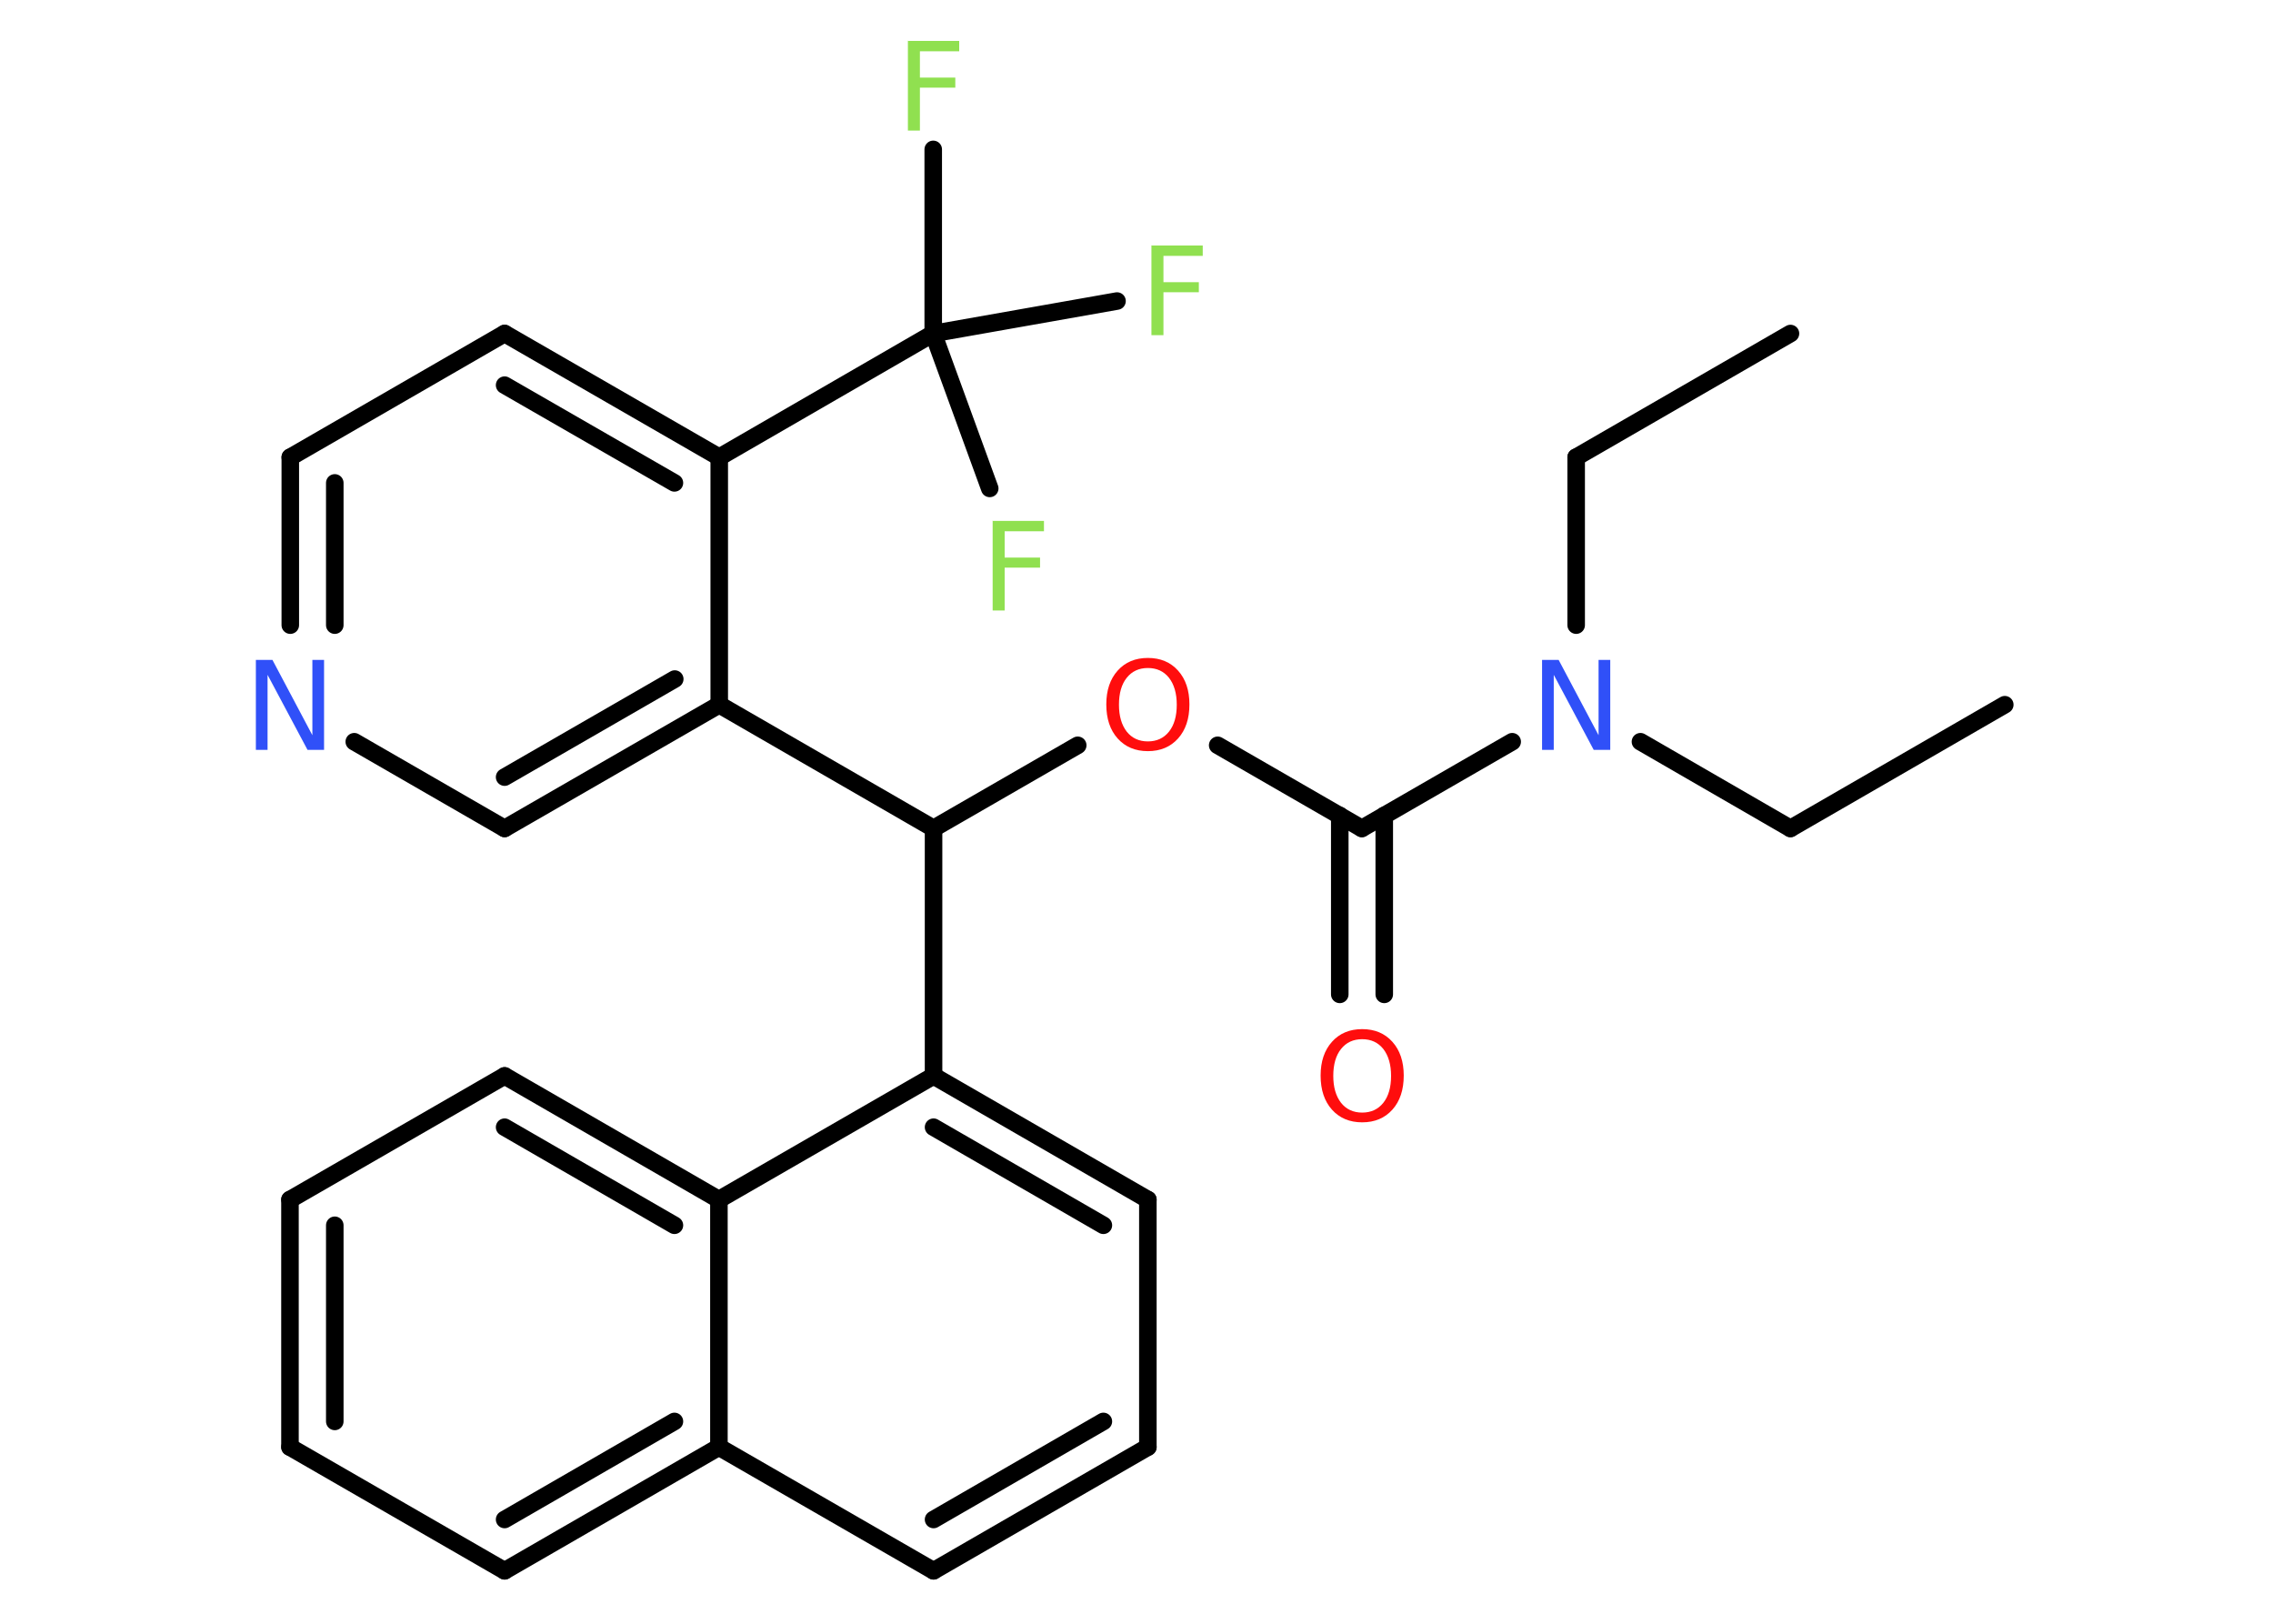 <?xml version='1.0' encoding='UTF-8'?>
<!DOCTYPE svg PUBLIC "-//W3C//DTD SVG 1.1//EN" "http://www.w3.org/Graphics/SVG/1.1/DTD/svg11.dtd">
<svg version='1.2' xmlns='http://www.w3.org/2000/svg' xmlns:xlink='http://www.w3.org/1999/xlink' width='70.0mm' height='50.0mm' viewBox='0 0 70.0 50.0'>
  <desc>Generated by the Chemistry Development Kit (http://github.com/cdk)</desc>
  <g stroke-linecap='round' stroke-linejoin='round' stroke='#000000' stroke-width='.54' fill='#90E050'>
    <rect x='.0' y='.0' width='70.0' height='50.0' fill='#FFFFFF' stroke='none'/>
    <g id='mol1' class='mol'>
      <line id='mol1bnd1' class='bond' x1='61.74' y1='21.7' x2='55.14' y2='25.51'/>
      <line id='mol1bnd2' class='bond' x1='55.14' y1='25.51' x2='50.52' y2='22.84'/>
      <line id='mol1bnd3' class='bond' x1='48.54' y1='19.25' x2='48.54' y2='14.08'/>
      <line id='mol1bnd4' class='bond' x1='48.54' y1='14.08' x2='55.14' y2='10.27'/>
      <line id='mol1bnd5' class='bond' x1='46.57' y1='22.84' x2='41.94' y2='25.51'/>
      <g id='mol1bnd6' class='bond'>
        <line x1='42.63' y1='25.11' x2='42.63' y2='30.62'/>
        <line x1='41.26' y1='25.11' x2='41.26' y2='30.62'/>
      </g>
      <line id='mol1bnd7' class='bond' x1='41.94' y1='25.51' x2='37.5' y2='22.95'/>
      <line id='mol1bnd8' class='bond' x1='33.19' y1='22.95' x2='28.75' y2='25.51'/>
      <line id='mol1bnd9' class='bond' x1='28.75' y1='25.51' x2='22.15' y2='21.7'/>
      <g id='mol1bnd10' class='bond'>
        <line x1='15.54' y1='25.51' x2='22.15' y2='21.7'/>
        <line x1='15.54' y1='23.93' x2='20.78' y2='20.91'/>
      </g>
      <line id='mol1bnd11' class='bond' x1='15.54' y1='25.51' x2='10.91' y2='22.84'/>
      <g id='mol1bnd12' class='bond'>
        <line x1='8.94' y1='14.08' x2='8.94' y2='19.25'/>
        <line x1='10.31' y1='14.87' x2='10.31' y2='19.25'/>
      </g>
      <line id='mol1bnd13' class='bond' x1='8.94' y1='14.08' x2='15.54' y2='10.27'/>
      <g id='mol1bnd14' class='bond'>
        <line x1='22.15' y1='14.08' x2='15.54' y2='10.27'/>
        <line x1='20.77' y1='14.87' x2='15.54' y2='11.86'/>
      </g>
      <line id='mol1bnd15' class='bond' x1='22.15' y1='21.7' x2='22.15' y2='14.08'/>
      <line id='mol1bnd16' class='bond' x1='22.15' y1='14.08' x2='28.74' y2='10.27'/>
      <line id='mol1bnd17' class='bond' x1='28.74' y1='10.27' x2='28.74' y2='4.6'/>
      <line id='mol1bnd18' class='bond' x1='28.74' y1='10.27' x2='34.4' y2='9.27'/>
      <line id='mol1bnd19' class='bond' x1='28.74' y1='10.27' x2='30.48' y2='15.04'/>
      <line id='mol1bnd20' class='bond' x1='28.75' y1='25.51' x2='28.75' y2='33.13'/>
      <g id='mol1bnd21' class='bond'>
        <line x1='35.35' y1='36.94' x2='28.75' y2='33.13'/>
        <line x1='33.98' y1='37.73' x2='28.75' y2='34.71'/>
      </g>
      <line id='mol1bnd22' class='bond' x1='35.35' y1='36.94' x2='35.35' y2='44.56'/>
      <g id='mol1bnd23' class='bond'>
        <line x1='28.75' y1='48.37' x2='35.35' y2='44.56'/>
        <line x1='28.75' y1='46.79' x2='33.98' y2='43.77'/>
      </g>
      <line id='mol1bnd24' class='bond' x1='28.75' y1='48.37' x2='22.14' y2='44.56'/>
      <g id='mol1bnd25' class='bond'>
        <line x1='15.54' y1='48.37' x2='22.14' y2='44.56'/>
        <line x1='15.54' y1='46.79' x2='20.77' y2='43.77'/>
      </g>
      <line id='mol1bnd26' class='bond' x1='15.54' y1='48.37' x2='8.93' y2='44.56'/>
      <g id='mol1bnd27' class='bond'>
        <line x1='8.93' y1='36.94' x2='8.93' y2='44.56'/>
        <line x1='10.31' y1='37.73' x2='10.31' y2='43.77'/>
      </g>
      <line id='mol1bnd28' class='bond' x1='8.93' y1='36.94' x2='15.54' y2='33.13'/>
      <g id='mol1bnd29' class='bond'>
        <line x1='22.14' y1='36.94' x2='15.54' y2='33.13'/>
        <line x1='20.77' y1='37.73' x2='15.54' y2='34.71'/>
      </g>
      <line id='mol1bnd30' class='bond' x1='28.75' y1='33.13' x2='22.14' y2='36.94'/>
      <line id='mol1bnd31' class='bond' x1='22.14' y1='44.56' x2='22.14' y2='36.94'/>
      <path id='mol1atm3' class='atom' d='M47.5 20.32h.5l1.23 2.32v-2.32h.36v2.77h-.51l-1.23 -2.31v2.31h-.36v-2.77z' stroke='none' fill='#3050F8'/>
      <path id='mol1atm7' class='atom' d='M41.95 32.0q-.41 .0 -.65 .3q-.24 .3 -.24 .83q.0 .52 .24 .83q.24 .3 .65 .3q.41 .0 .65 -.3q.24 -.3 .24 -.83q.0 -.52 -.24 -.83q-.24 -.3 -.65 -.3zM41.95 31.69q.58 .0 .93 .39q.35 .39 .35 1.04q.0 .66 -.35 1.05q-.35 .39 -.93 .39q-.58 .0 -.93 -.39q-.35 -.39 -.35 -1.05q.0 -.65 .35 -1.04q.35 -.39 .93 -.39z' stroke='none' fill='#FF0D0D'/>
      <path id='mol1atm8' class='atom' d='M35.35 20.57q-.41 .0 -.65 .3q-.24 .3 -.24 .83q.0 .52 .24 .83q.24 .3 .65 .3q.41 .0 .65 -.3q.24 -.3 .24 -.83q.0 -.52 -.24 -.83q-.24 -.3 -.65 -.3zM35.35 20.26q.58 .0 .93 .39q.35 .39 .35 1.04q.0 .66 -.35 1.05q-.35 .39 -.93 .39q-.58 .0 -.93 -.39q-.35 -.39 -.35 -1.05q.0 -.65 .35 -1.04q.35 -.39 .93 -.39z' stroke='none' fill='#FF0D0D'/>
      <path id='mol1atm12' class='atom' d='M7.89 20.32h.5l1.23 2.32v-2.32h.36v2.77h-.51l-1.23 -2.31v2.31h-.36v-2.77z' stroke='none' fill='#3050F8'/>
      <path id='mol1atm17' class='atom' d='M27.95 1.26h1.59v.32h-1.21v.81h1.09v.31h-1.09v1.32h-.37v-2.77z' stroke='none'/>
      <path id='mol1atm18' class='atom' d='M35.45 7.56h1.59v.32h-1.21v.81h1.09v.31h-1.09v1.32h-.37v-2.77z' stroke='none'/>
      <path id='mol1atm19' class='atom' d='M30.56 16.04h1.59v.32h-1.21v.81h1.09v.31h-1.09v1.32h-.37v-2.77z' stroke='none'/>
    </g>
  </g>
</svg>

